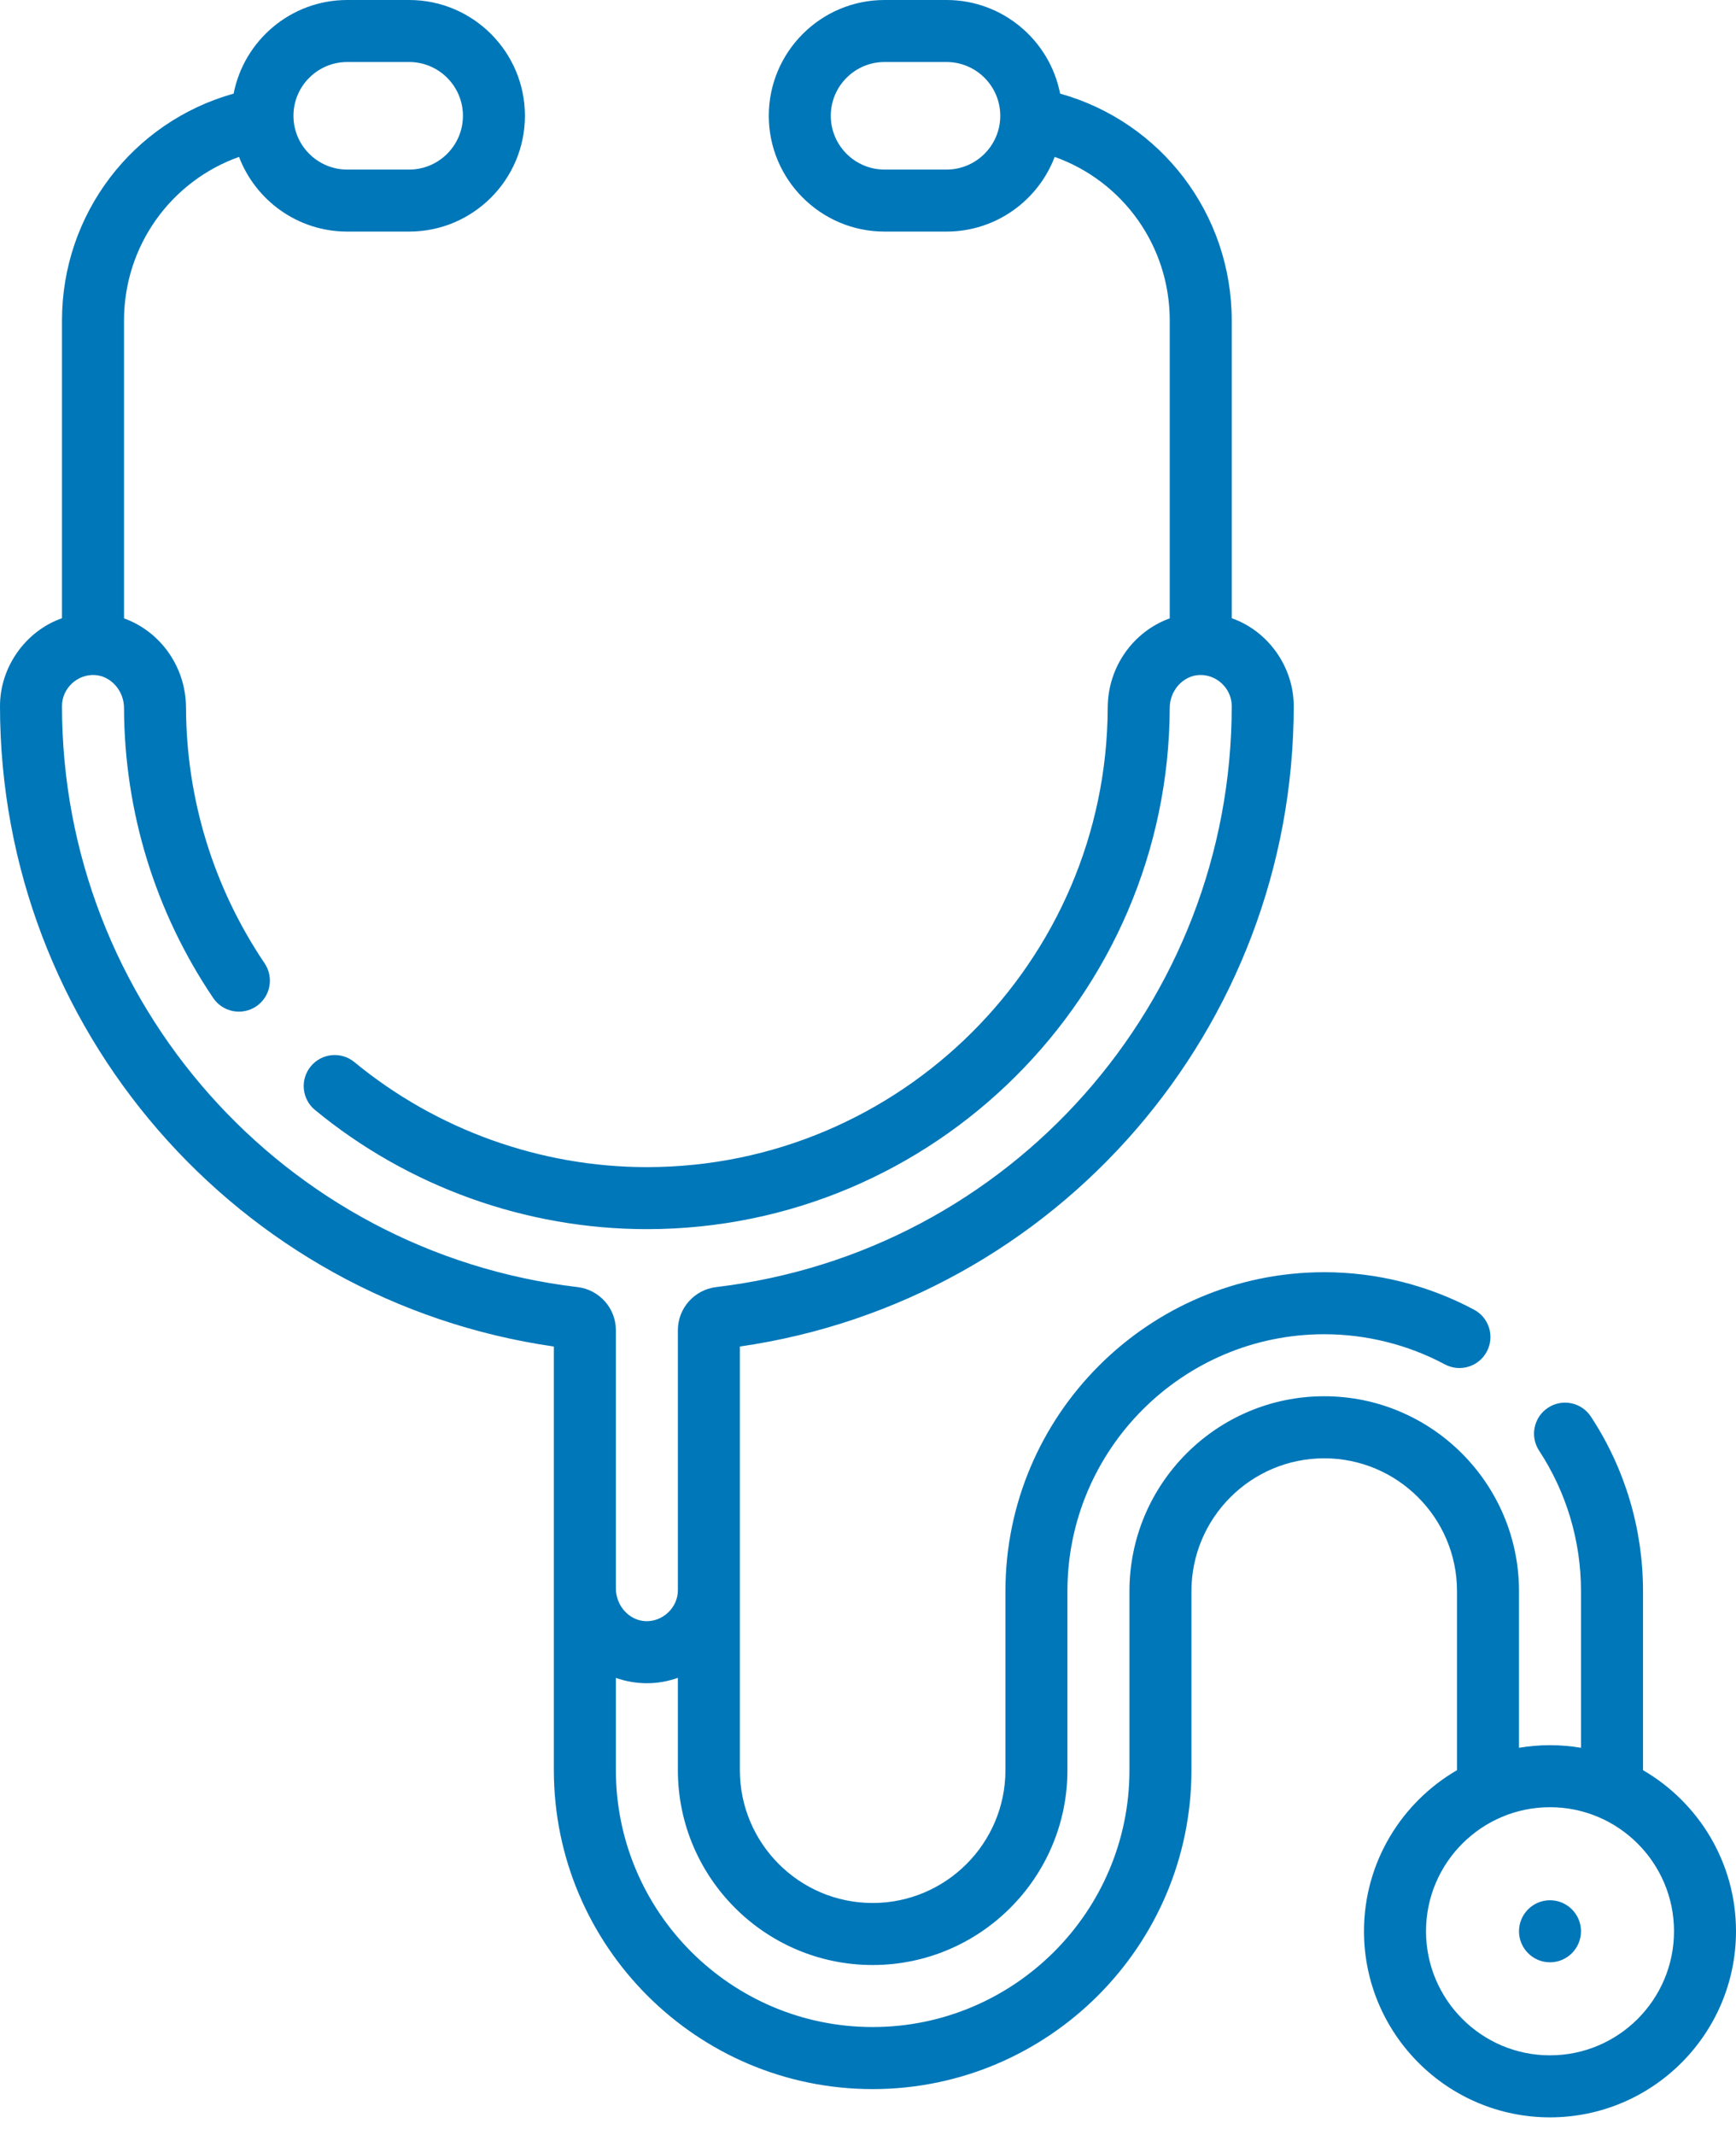 <svg width="48" height="59" viewBox="0 0 48 59" fill="none" xmlns="http://www.w3.org/2000/svg">
<path d="M42.857 52.514C42.385 52.514 42 52.899 42 53.371C42 53.844 42.385 54.229 42.857 54.229C43.33 54.229 43.714 53.844 43.714 53.371C43.714 52.899 43.33 52.514 42.857 52.514ZM45.429 48.92V43.973C45.429 42.253 44.931 40.585 43.989 39.15C43.73 38.754 43.199 38.643 42.803 38.903C42.407 39.162 42.296 39.694 42.556 40.09C43.314 41.245 43.714 42.588 43.714 43.973V48.301C43.435 48.254 43.149 48.229 42.857 48.229C42.565 48.229 42.279 48.254 42 48.301V43.973C42 41.003 39.584 38.586 36.615 38.586C33.645 38.586 31.229 41.003 31.229 43.973V48.919C31.229 52.834 28.043 56.018 24.128 56.018C20.213 56.018 17.029 52.834 17.029 48.919V46.369C17.294 46.464 17.594 46.517 17.888 46.517C18.184 46.517 18.471 46.464 18.743 46.368V48.919C18.743 51.888 21.159 54.304 24.128 54.304C27.098 54.304 29.514 51.888 29.514 48.919V43.973C29.514 40.057 32.7 36.872 36.615 36.872C37.777 36.872 38.93 37.16 39.949 37.705C40.367 37.928 40.886 37.771 41.109 37.353C41.333 36.936 41.175 36.417 40.758 36.194C39.49 35.516 38.058 35.158 36.615 35.158C31.754 35.158 27.8 39.112 27.8 43.973V48.919C27.8 50.943 26.153 52.59 24.128 52.59C22.104 52.59 20.457 50.943 20.457 48.919V37.212C29.22 35.948 35.771 28.417 35.771 19.511C35.771 18.433 35.066 17.438 34.057 17.085V8.857C34.057 5.905 32.098 3.367 29.312 2.587C29.025 1.115 27.726 0 26.171 0H24.457C22.693 0 21.257 1.436 21.257 3.2C21.257 4.964 22.693 6.4 24.457 6.4H26.171C27.536 6.4 28.703 5.541 29.162 4.336C31.046 5.006 32.343 6.795 32.343 8.857V17.089C31.344 17.449 30.632 18.421 30.628 19.555C30.605 26.557 24.888 32.254 17.886 32.254C14.944 32.254 12.072 31.223 9.799 29.352C9.434 29.051 8.894 29.103 8.593 29.469C8.292 29.834 8.344 30.375 8.71 30.675C11.289 32.799 14.547 33.968 17.886 33.968C25.83 33.968 32.316 27.505 32.343 19.561C32.344 19.086 32.706 18.68 33.149 18.655C33.634 18.628 34.057 19.024 34.057 19.511C34.057 27.701 27.93 34.605 19.804 35.569C19.199 35.641 18.743 36.153 18.743 36.761V43.945C18.745 44.426 18.323 44.824 17.843 44.801C17.394 44.78 17.029 44.374 17.029 43.897V36.761C17.029 36.153 16.572 35.641 15.967 35.569C7.842 34.605 1.714 27.701 1.714 19.511C1.714 19.025 2.136 18.628 2.622 18.655C3.065 18.68 3.427 19.086 3.429 19.561C3.438 22.431 4.291 25.204 5.895 27.58C6.16 27.972 6.692 28.075 7.085 27.811C7.477 27.546 7.581 27.013 7.316 26.621C5.903 24.528 5.152 22.084 5.143 19.555C5.139 18.421 4.428 17.449 3.429 17.089V8.857C3.429 6.795 4.726 5.006 6.609 4.336C7.068 5.541 8.236 6.4 9.6 6.4H11.314C13.079 6.4 14.514 4.964 14.514 3.2C14.514 1.436 13.079 0 11.314 0H9.6C8.045 0 6.747 1.115 6.46 2.587C3.674 3.367 1.714 5.905 1.714 8.857V17.085C0.704 17.439 0 18.436 0 19.511C0 28.417 6.552 35.948 15.314 37.212V48.919C15.314 53.779 19.268 57.733 24.128 57.733C28.988 57.733 32.943 53.779 32.943 48.919V43.973C32.943 41.948 34.59 40.301 36.615 40.301C38.639 40.301 40.286 41.948 40.286 43.973V48.92C38.75 49.811 37.714 51.472 37.714 53.371C37.714 56.207 40.021 58.514 42.857 58.514C45.693 58.514 48 56.207 48 53.371C48 51.472 46.964 49.811 45.429 48.92ZM26.171 4.686H24.457C23.638 4.686 22.971 4.019 22.971 3.2C22.971 2.381 23.638 1.714 24.457 1.714H26.171C26.991 1.714 27.657 2.381 27.657 3.2C27.657 4.019 26.991 4.686 26.171 4.686ZM9.6 1.714H11.314C12.133 1.714 12.8 2.381 12.8 3.2C12.8 4.019 12.133 4.686 11.314 4.686H9.6C8.781 4.686 8.114 4.019 8.114 3.2C8.114 2.381 8.781 1.714 9.6 1.714ZM42.857 56.8C40.967 56.8 39.429 55.262 39.429 53.371C39.429 51.481 40.967 49.943 42.857 49.943C44.748 49.943 46.286 51.481 46.286 53.371C46.286 55.262 44.748 56.8 42.857 56.8Z" fill="#0077B9"/>
</svg>
